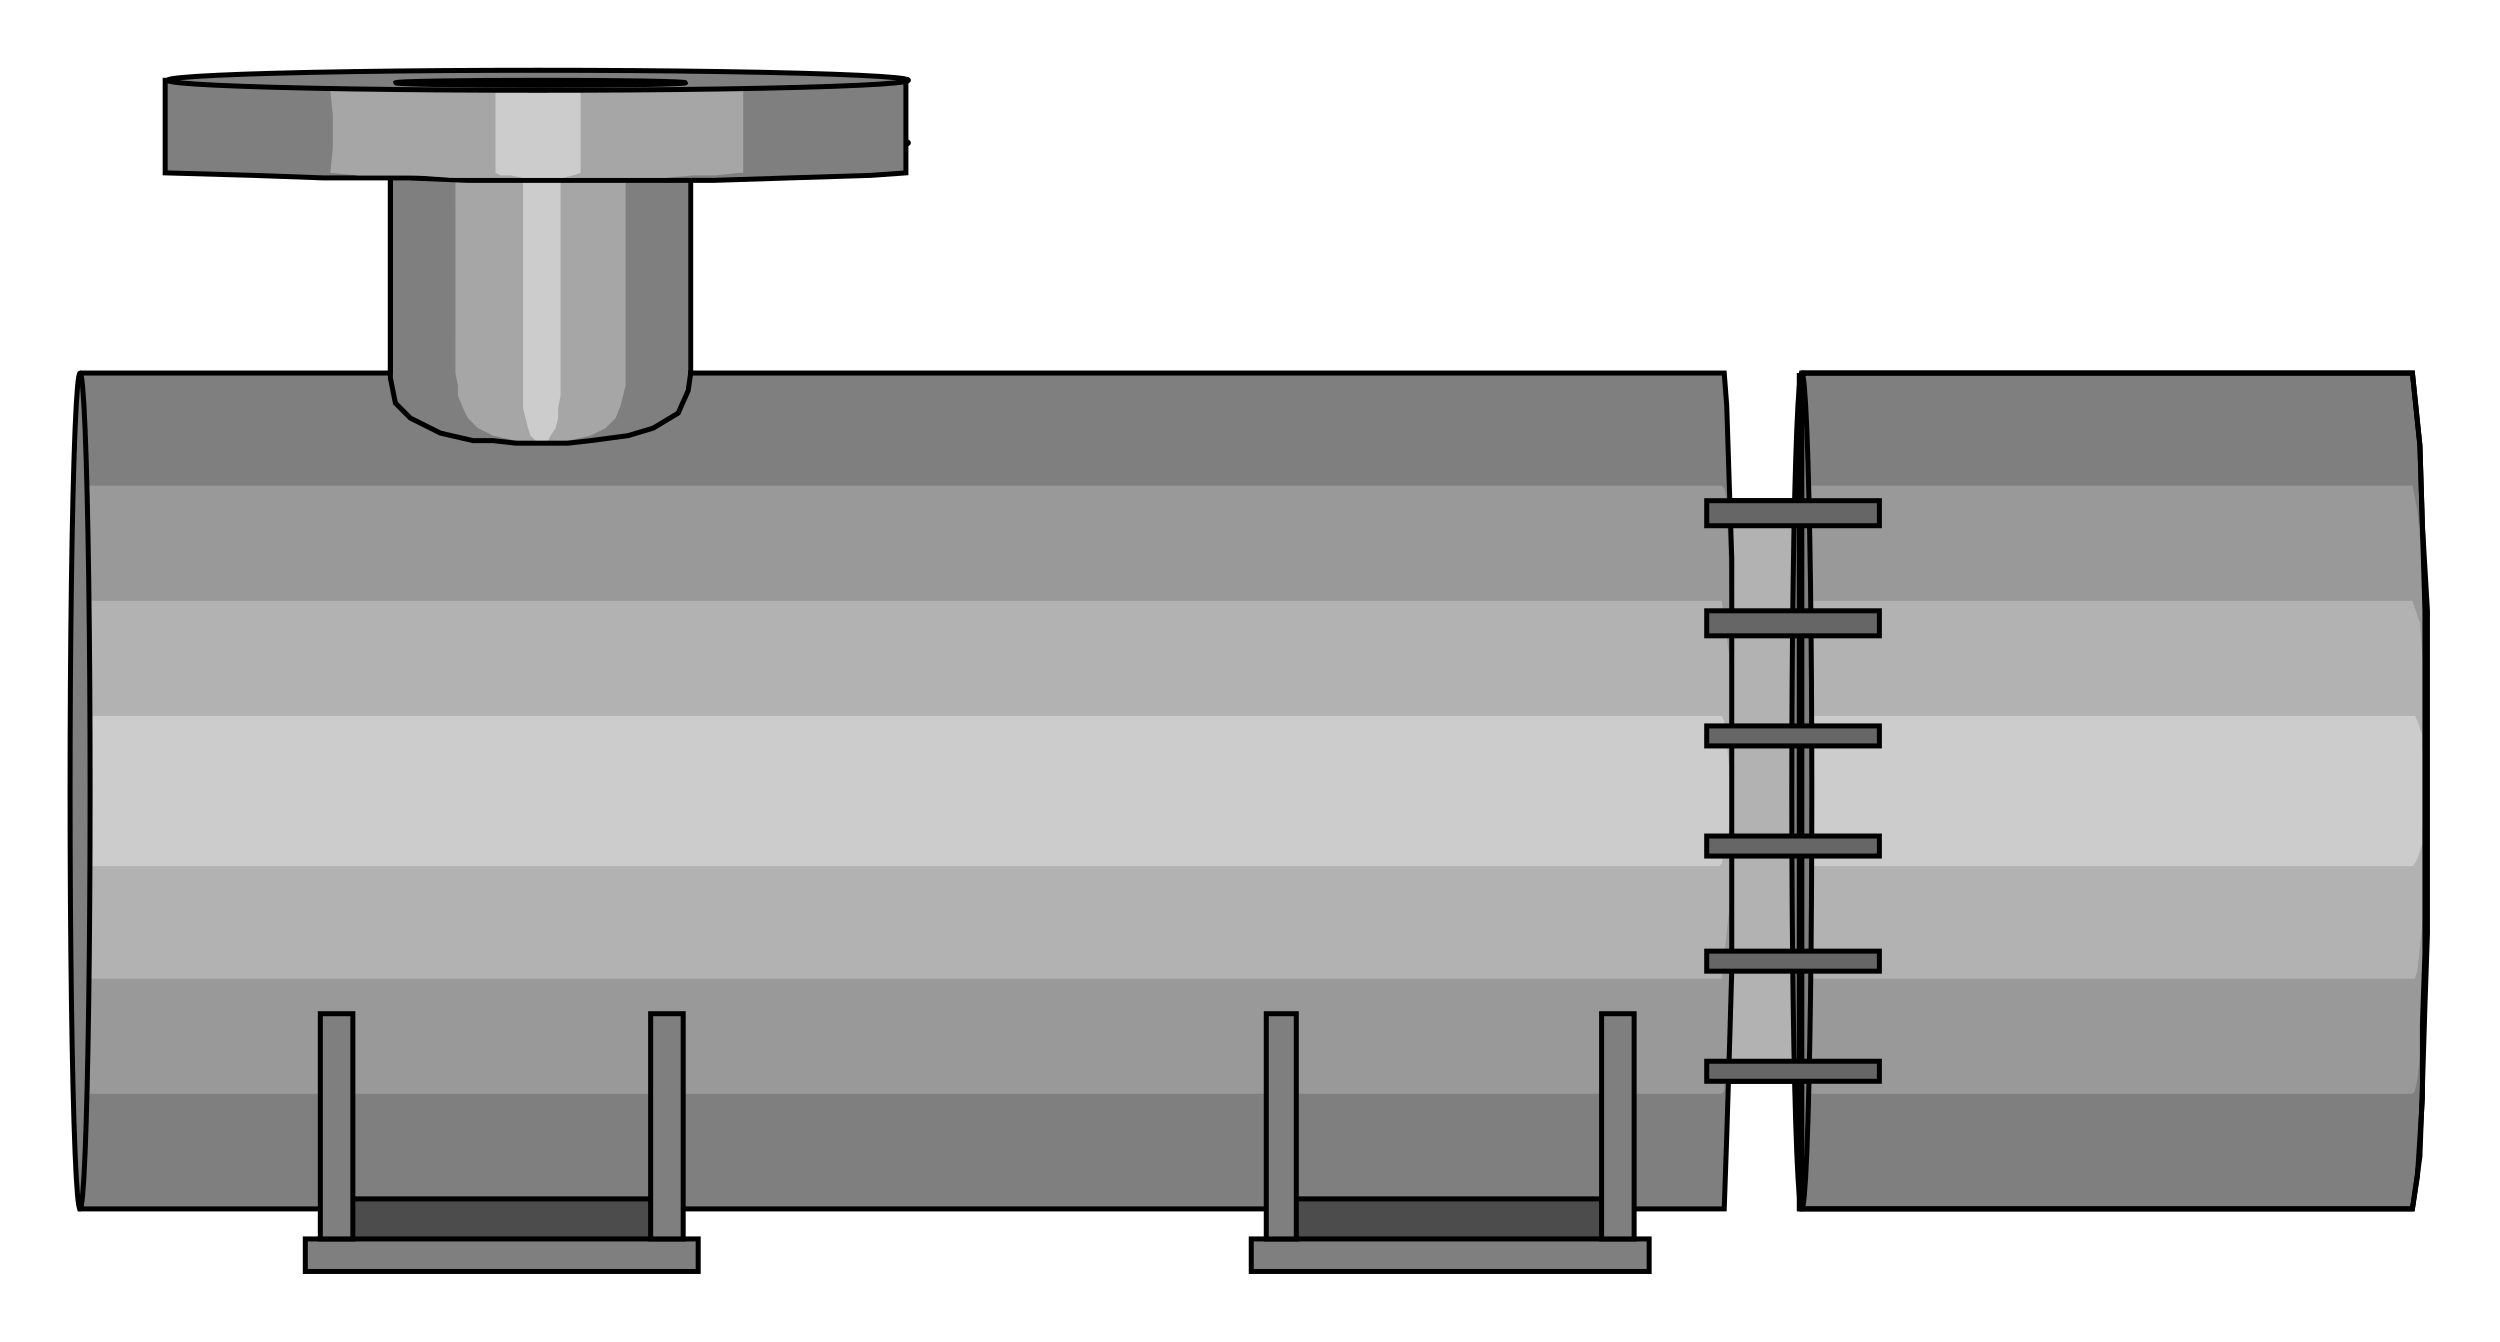  

<svg xmlns:agg="http://www.example.com" xmlns="http://www.w3.org/2000/svg" width="1.608in" height="0.863in" viewBox="0 0 999 536">

<path style="fill:#b2b2b2;stroke:#000;stroke-width:2" d="M741,200 l-84,0 0,232 84,0 0,-232z" />
<path style="fill:#7f7f7f" d="M719,149 l245,0 0,0 3,29 1,32 2,34 0,30 0,8 0,8 0,8 0,43 0,32 -1,29 -1,32 -1,28 -3,21 0,0 -245,0 0,-334z" />
<path style="fill:#7f7f7f" d="M32,149 l0,334 654,0 0,0 2,0 1,0 1,-29 1,-32 1,-34 0,-31 0,-8 0,-8 0,-59 0,-31 0,-28 -1,-30 -1,-31 -1,-13 -1,0 0,0 -636,0 -20,0z" />
<path style="fill:#999" d="M719,194 l46,0 8,0 8,0 130,0 15,0 38,0 1,0 -1,0 2,10 1,11 1,15 1,9 0,9 0,10 1,10 0,12 0,11 0,12 0,12 0,12 0,12 0,12 0,11 -1,11 0,10 0,9 -1,17 -1,13 -1,9 -1,5 -1,1 0,0 -46,0 -15,0 -130,0 -15,0 -31,0 -8,0 0,-8 0,-38 1,-15 0,-129 -1,-15 0,-38z" />
<path style="fill:#999" d="M32,194 l0,8 0,8 0,7 0,30 0,137 0,30 0,15 0,8 21,0 102,0 41,0 348,0 41,0 103,0 1,-1 2,-27 1,-36 0,-22 0,-12 0,-12 0,-36 0,-33 -1,-28 -1,-30 -1,-5 -1,-1 -1,0 0,0 0,0 -655,0z" />
<path style="fill:#b2b2b2" d="M720,240 l46,0 7,0 8,0 130,0 15,0 38,0 0,0 3,9 1,13 1,11 0,13 1,14 0,8 0,7 0,15 -1,15 0,12 -1,12 -1,9 -1,10 -1,3 -1,0 -7,0 -39,0 -15,0 -130,0 -15,0 -31,0 -7,0 0,-9 0,-19 0,-10 0,-76 0,-9 0,-28z" />
<path style="fill:#b2b2b2" d="M32,240 l0,10 0,9 0,9 1,28 0,57 -1,29 0,9 21,0 102,0 41,0 348,0 41,0 103,0 0,0 3,-28 1,-25 0,-8 0,-7 0,-30 -1,-31 -3,-22 -1,0 0,0 0,0 -655,0z" />
<path style="fill:#ccc" d="M720,286 l244,0 0,0 1,0 1,2 1,3 1,3 0,5 1,5 0,5 0,7 0,6 0,5 -1,5 0,5 -1,3 -1,3 -1,2 -1,1 0,0 -244,0 0,-60z" />
<path style="fill:#ccc" d="M32,286 l0,60 655,0 0,0 1,-1 4,-18 0,-5 0,-6 -3,-28 -1,-2 -1,0 0,0 -635,0 -20,0z" />
<ellipse style="fill:#7f7f7f;stroke:#000;stroke-width:2" cx="720" cy="316" rx="4" ry="167" />
<path style="fill:none;stroke:#000;stroke-width:2" d="M720,149 l244,0 0,0 0,0 3,29 1,32 1,34 0,30 0,8 0,8 0,59 0,32 -1,28 0,30 -2,31 -2,13 0,0 0,0 -244,0 0,-334" />
<path style="fill:none;stroke:#000;stroke-width:2" d="M719,149 l245,0 0,0 3,29 1,32 2,34 0,30 0,8 0,8 0,8 0,43 0,32 -1,29 -1,32 -1,28 -3,21 0,0 -245,0 0,-334" />
<path style="fill:none;stroke:#000;stroke-width:2" d="M32,149 l0,334 654,0 0,0 2,0 1,0 1,-29 1,-32 1,-34 0,-31 0,-8 0,-8 0,-59 0,-31 0,-28 -1,-30 -1,-31 -1,-13 -1,0 0,0 -636,0 -20,0" />
<ellipse style="fill:#7f7f7f;stroke:#000;stroke-width:2" cx="32" cy="316" rx="4" ry="167" />
<path style="fill:#666;stroke:#000;stroke-width:2" d="M751,424 l-69,0 0,8 69,0 0,-8z" />
<path style="fill:#666;stroke:#000;stroke-width:2" d="M751,380 l-4,0 -65,0 0,8 69,0 0,-8z" />
<path style="fill:#666;stroke:#000;stroke-width:2" d="M751,334 l-4,0 -65,0 0,8 69,0 0,-8z" />
<path style="fill:#666;stroke:#000;stroke-width:2" d="M751,290 l-4,0 -65,0 0,8 69,0 0,-8z" />
<path style="fill:#666;stroke:#000;stroke-width:2" d="M751,244 l-4,0 -65,0 0,10 69,0 0,-10z" />
<path style="fill:#666;stroke:#000;stroke-width:2" d="M751,200 l-69,0 0,10 69,0 0,-10z" />
<path style="fill:#7f7f7f" d="M275,149 l0,-79 -119,0 0,79 1,9 7,9 12,5 13,3 8,1 9,0 10,0 11,0 9,0 14,-3 11,-2 9,-6 5,-9 0,-7z" />
<path style="fill:#a6a6a6;fill-rule:evenodd" d="M250,149 l0,-5 0,-5 0,-5 0,-5 0,-5 0,-5 0,-5 0,-5 0,-5 0,-5 0,-5 0,-5 0,-5 0,-5 0,-5 0,-5 -5,0 -4,0 -4,0 -4,0 -4,0 -5,0 -4,0 -4,0 -4,0 -4,0 -5,0 -4,0 -4,0 -4,0 -4,0 -5,0 0,5 0,5 0,5 1,5 0,5 0,5 0,5 0,5 0,5 0,5 0,5 0,5 -1,5 0,5 0,5 0,5 1,5 0,4 2,5 2,4 4,4 6,3 9,2 10,1 11,-1 9,-2 6,-3 4,-4 2,-5 1,-4 1,-4 0,-5z M182,149 l0,-5 0,-5 0,-5 1,-5 0,-5 0,-5 0,-5 0,-5 0,-5 0,-5 0,-5 0,-5 -1,-5 0,-5 0,-5 0,-5 0,80z " />
<path style="fill:#ccc" d="M224,149 l0,-80 -15,0 0,80 0,5 0,5 0,4 1,4 1,4 1,3 2,2 2,1 3,-1 1,-2 2,-3 1,-4 0,-4 1,-5 0,-4 0,-5z" />
<path style="fill:none;stroke:#000;stroke-width:2" d="M276,149 l0,-80 -120,0 0,82 2,10 6,6 12,6 13,3 8,0 9,1 10,0 11,0 9,-1 15,-2 10,-3 10,-6 4,-9 1,-7" />
<path style="fill:none;stroke:#000;stroke-width:2" d="M156,149 l0,-80" />
<ellipse style="fill:#7f7f7f;stroke:#000;stroke-width:2" cx="215" cy="57" rx="148" ry="5" />
<path style="fill:#7f7f7f;stroke:#000;stroke-width:2" d="M66,69 l35,1 28,1 34,0 24,1 98,0 31,-1 32,-1 14,-1 0,-37 -296,0 0,37z" />
<path style="fill:#a6a6a6" d="M132,69 l11,1 13,0 11,0 13,1 13,0 7,0 6,0 48,0 12,0 11,-1 9,0 9,-1 2,0 0,-5 0,-5 0,-4 0,-14 0,-9 -31,0 -5,0 -5,0 -87,0 -11,0 -20,0 -6,0 0,4 1,10 0,13 -1,10z" />
<path style="fill:#ccc" d="M198,69 l2,1 4,0 5,1 6,0 5,0 5,0 4,-1 3,-1 0,-37 -34,0 0,37z" />
<path style="fill:none;stroke:#000;stroke-width:2" d="M363,32 l-296,0" />
<ellipse style="fill:#7f7f7f;stroke:#000;stroke-width:2" cx="215" cy="32" rx="148" ry="4" />
<ellipse style="fill:#000;stroke:#000;stroke-width:2" cx="216" cy="33" rx="58" ry="1" />
<path style="fill:#4c4c4c;stroke:#000;stroke-width:2" d="M514,479 l130,0 0,21 -130,0 0,-21z" />
<path style="fill:#4c4c4c;stroke:#000;stroke-width:2" d="M135,479 l130,0 0,21 -130,0 0,-21z" />
<path style="fill:#7f7f7f;stroke:#000;stroke-width:2" d="M500,508 l0,-13 159,0 0,13 -159,0z" />
<path style="fill:#7f7f7f;stroke:#000;stroke-width:2" d="M122,508 l0,-13 157,0 0,13 -157,0z" />
<path style="fill:#7f7f7f;stroke:#000;stroke-width:2" d="M640,405 l13,0 0,90 -13,0 0,-90z" />
<path style="fill:#7f7f7f;stroke:#000;stroke-width:2" d="M506,405 l12,0 0,90 -12,0 0,-90z" />
<path style="fill:#7f7f7f;stroke:#000;stroke-width:2" d="M260,405 l13,0 0,90 -13,0 0,-90z" />
<path style="fill:#7f7f7f;stroke:#000;stroke-width:2" d="M128,405 l13,0 0,90 -13,0 0,-90z" />

</svg>
